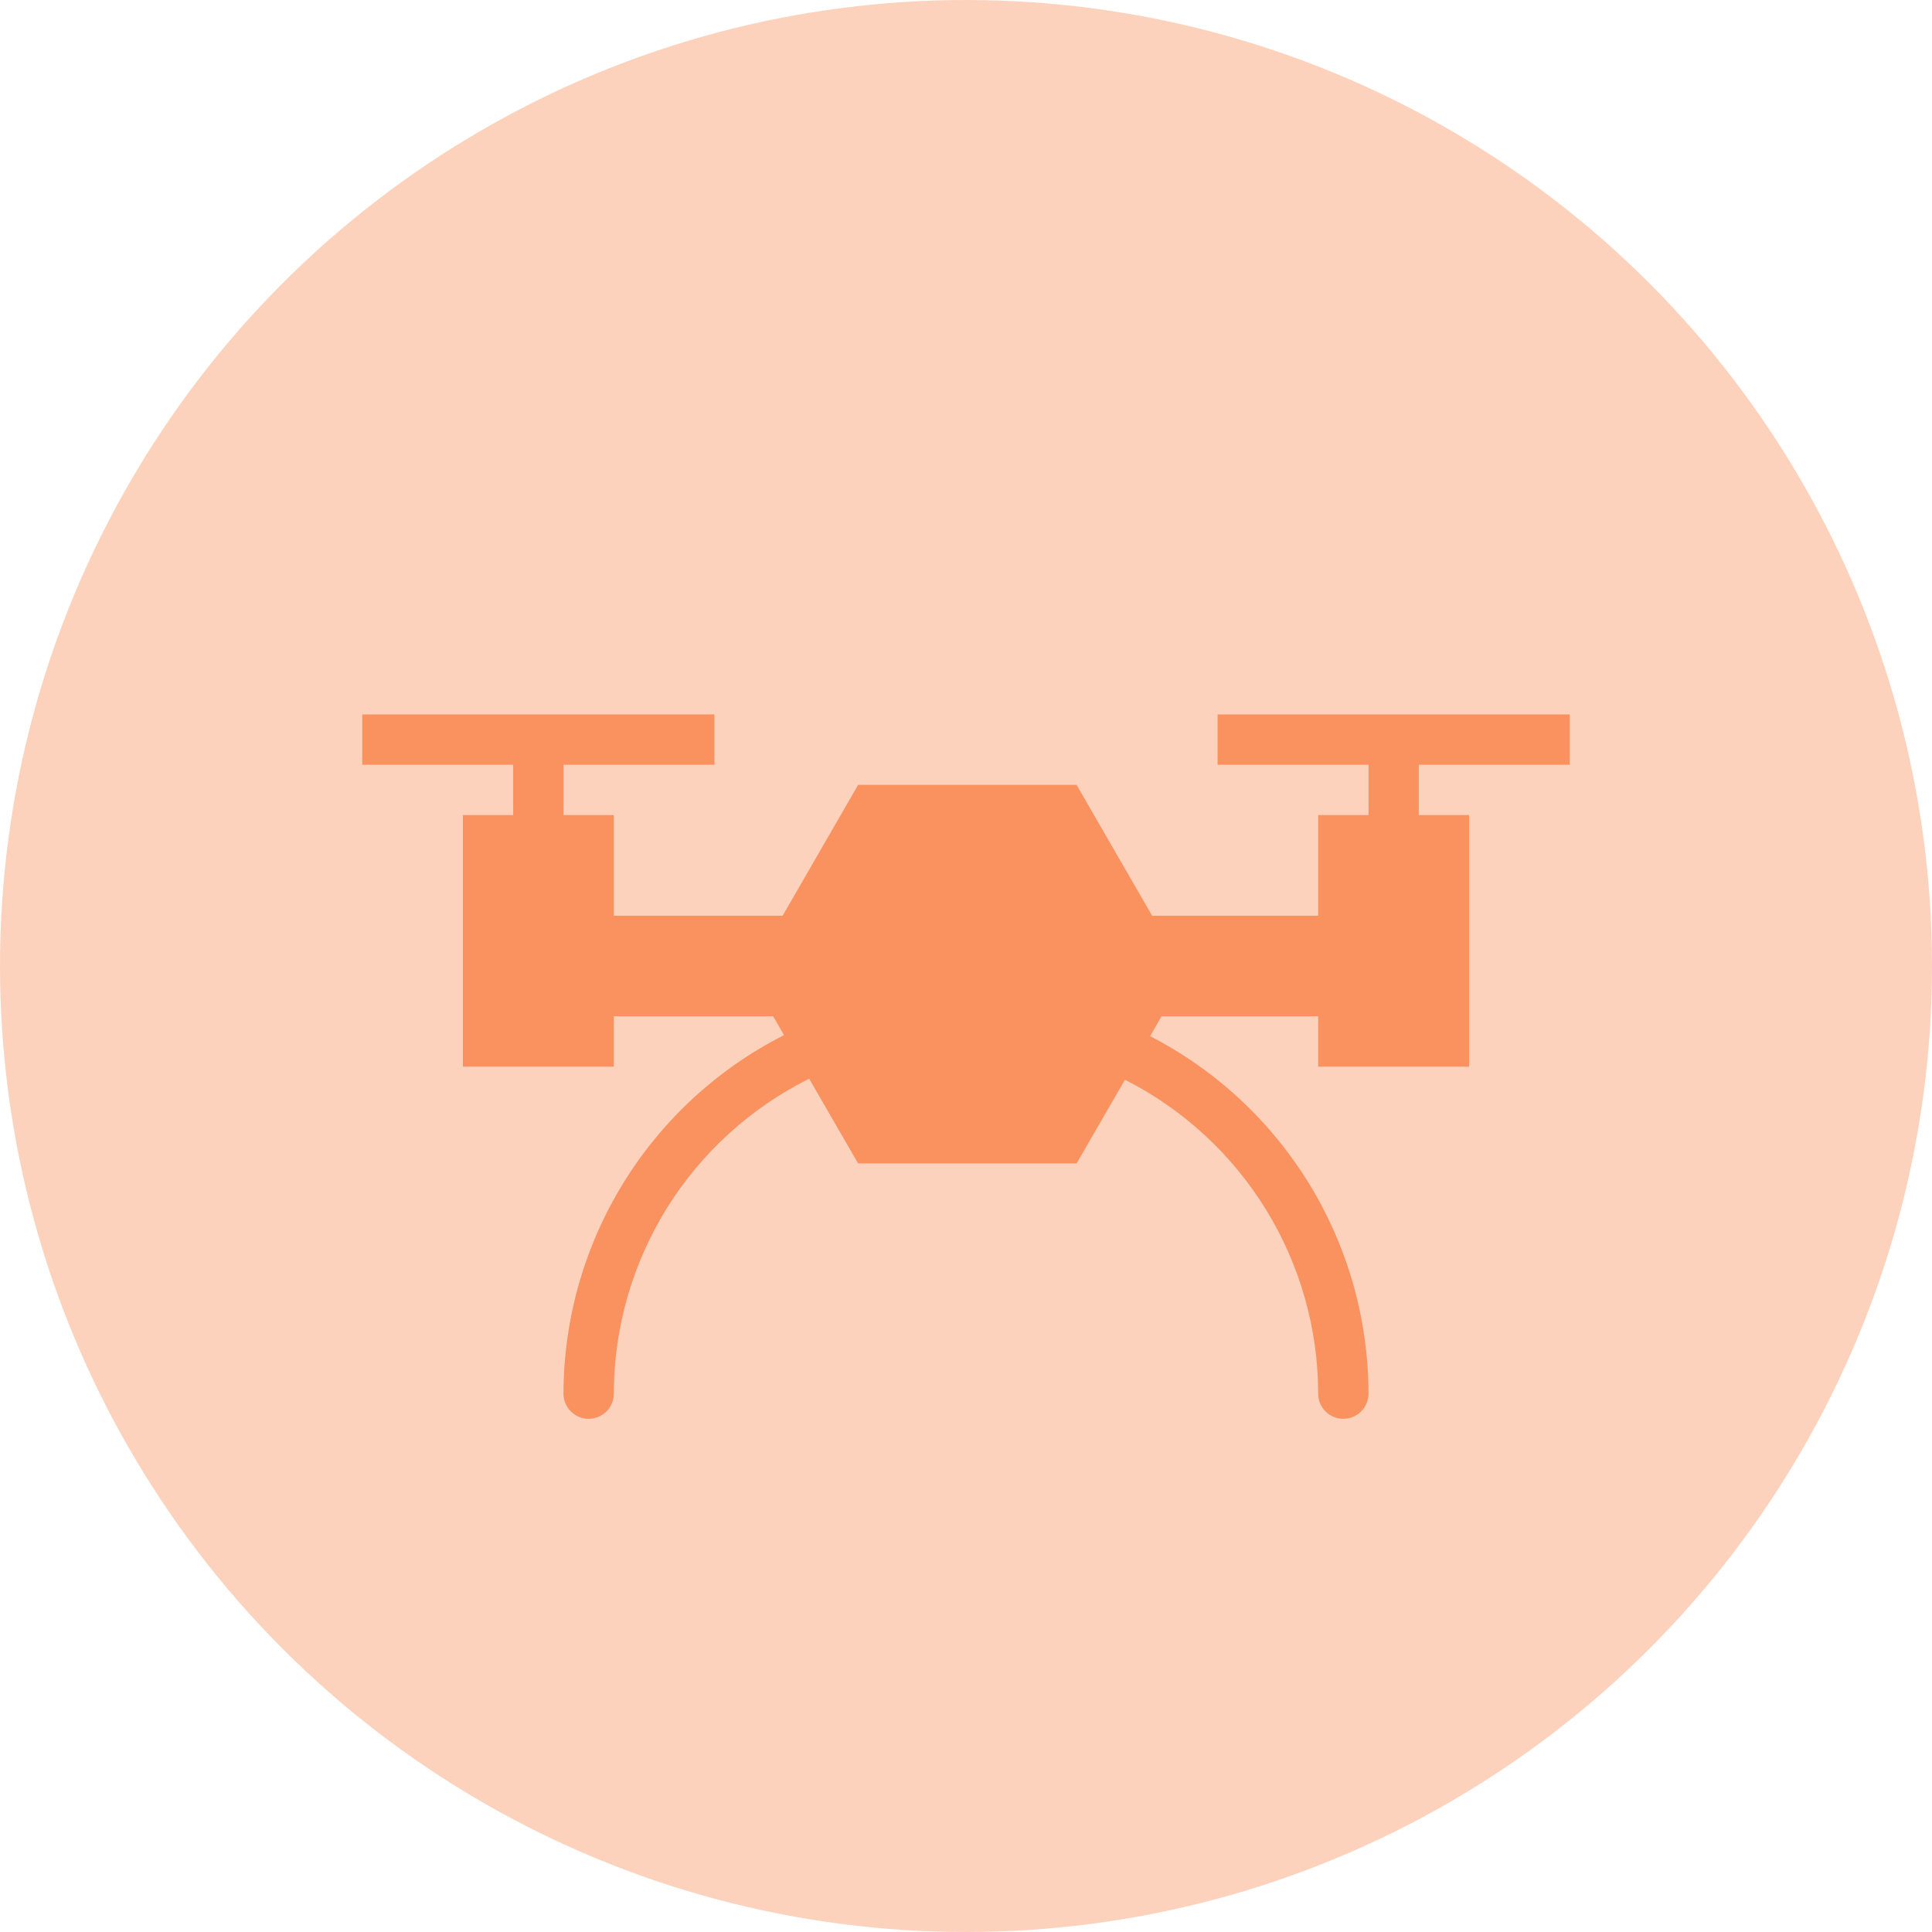 <svg width="32" height="32" viewBox="0 0 32 32" fill="none" xmlns="http://www.w3.org/2000/svg">
<circle cx="16" cy="16" r="16" fill="#FDD2BD"/>
<g clip-path="url(#clip0_240_1208)">
<path d="M26 12.667V11.833H20.167V12.667H22.667V13.5H21.833V15.167H19.083L17.832 13H14.213L12.963 15.167H10.167V13.5H9.333V12.667H11.833V11.833H6V12.667H8.5V13.5H7.667V17.667H10.167V16.833H12.806L12.986 17.145C11.888 17.701 10.966 18.551 10.322 19.599C9.677 20.647 9.335 21.853 9.333 23.083C9.333 23.194 9.377 23.3 9.455 23.378C9.534 23.456 9.639 23.5 9.75 23.5C9.861 23.5 9.966 23.456 10.045 23.378C10.123 23.3 10.167 23.194 10.167 23.083C10.168 21.999 10.472 20.937 11.043 20.015C11.615 19.094 12.432 18.35 13.402 17.867L14.213 19.27H17.832L18.633 17.884C19.594 18.371 20.402 19.114 20.967 20.032C21.532 20.949 21.832 22.006 21.833 23.083C21.833 23.194 21.877 23.3 21.955 23.378C22.034 23.456 22.14 23.5 22.25 23.5C22.36 23.5 22.466 23.456 22.545 23.378C22.623 23.3 22.667 23.194 22.667 23.083C22.665 21.859 22.327 20.66 21.689 19.615C21.051 18.571 20.138 17.722 19.05 17.162L19.239 16.833H21.833V17.667H24.333V13.5H23.5V12.667H26Z" fill="#FA9260"/>
</g>
<defs>
<clipPath id="clip0_240_1208">
<rect width="20" height="20" fill="white" transform="translate(6 6)"/>
</clipPath>
</defs>
</svg>
